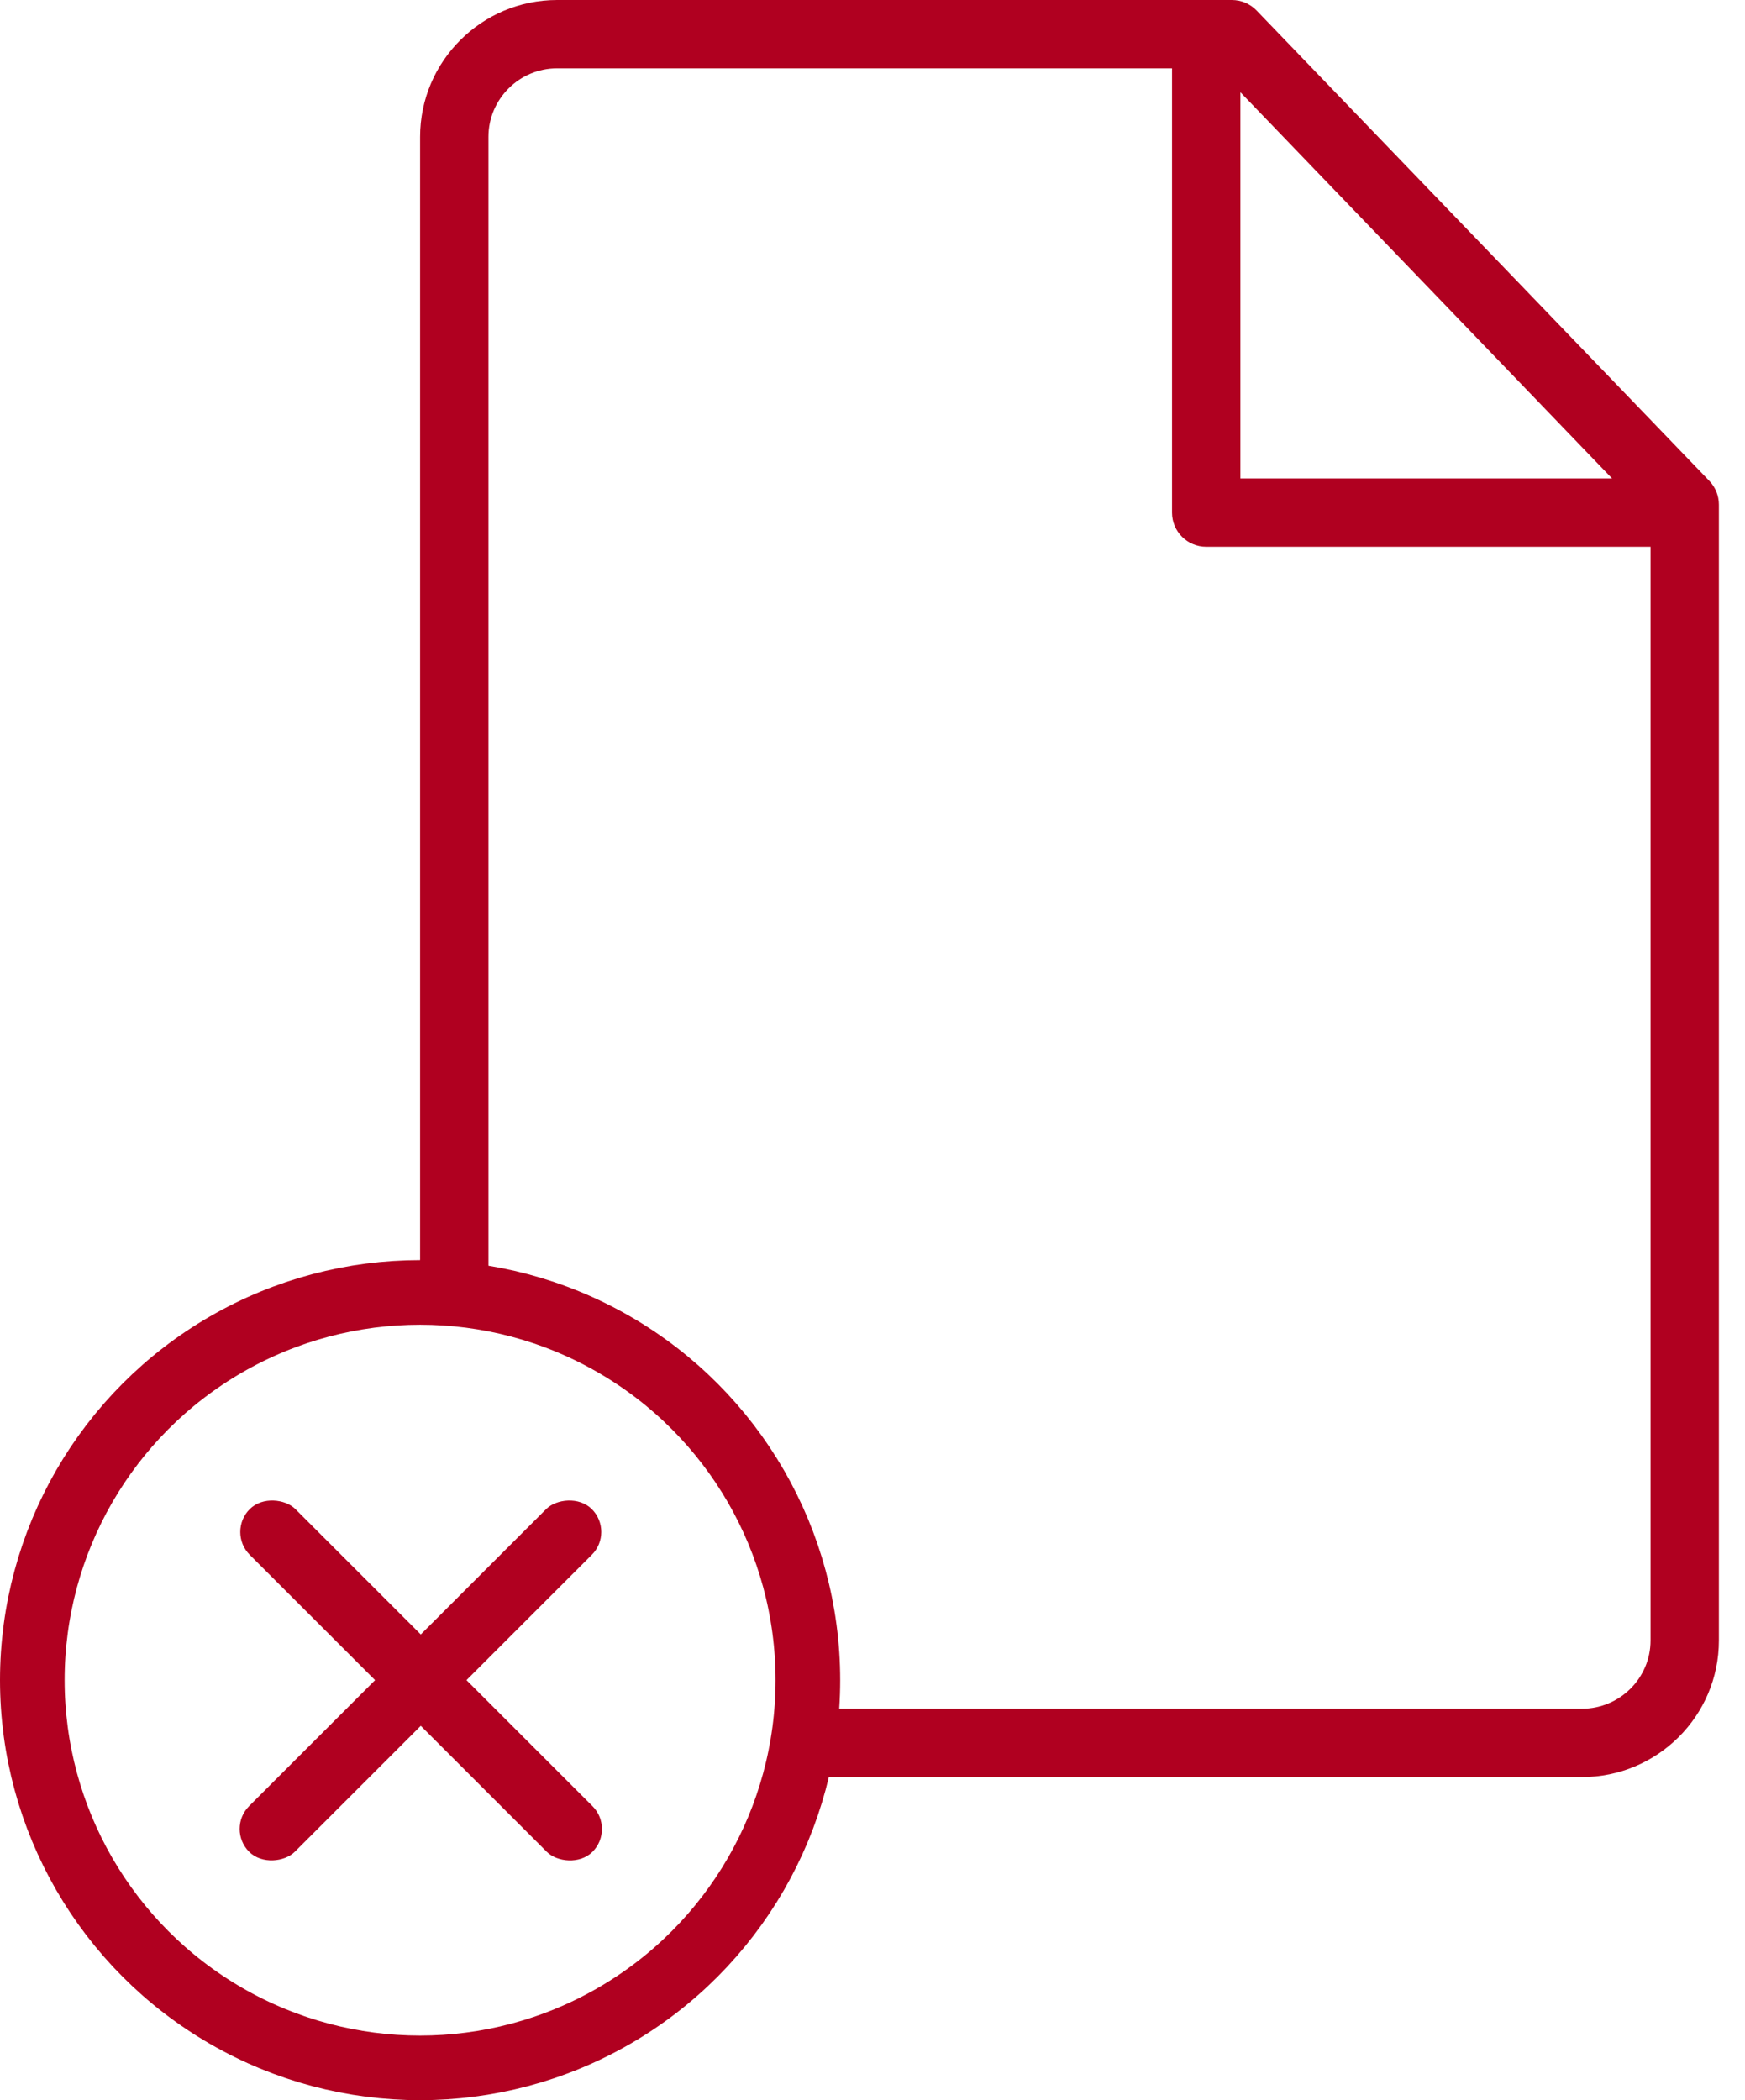 <svg width="54" height="65" viewBox="0 0 54 65" fill="none" xmlns="http://www.w3.org/2000/svg">
<path fill-rule="evenodd" clip-rule="evenodd" d="M52.897 14.884L38.885 0.324C38.685 0.117 38.41 0 38.123 0H17.239C14.902 0 13 1.901 13 4.237V40H15.115V4.237C15.115 3.067 16.068 2.115 17.239 2.115H36.269V15.865C36.269 16.45 36.743 16.923 37.327 16.923H51.077V50.773C51.077 51.937 50.124 52.885 48.954 52.885H25.5L25 55H48.954C51.291 55 53.192 53.104 53.192 50.773V15.617C53.192 15.344 53.086 15.081 52.897 14.884ZM38.385 2.855L49.887 14.808H38.385V2.855Z" fill="#B00020"/>
<circle cx="13" cy="52" r="12" stroke="#B00020" stroke-width="2"/>
<rect x="7.021" y="47.414" width="2" height="15" rx="1" transform="rotate(-45 7.021 47.414)" fill="#B00020"/>
<rect width="2" height="15" rx="1" transform="matrix(-0.707 -0.707 -0.707 0.707 19.021 47.414)" fill="#B00020"/>
</svg>
